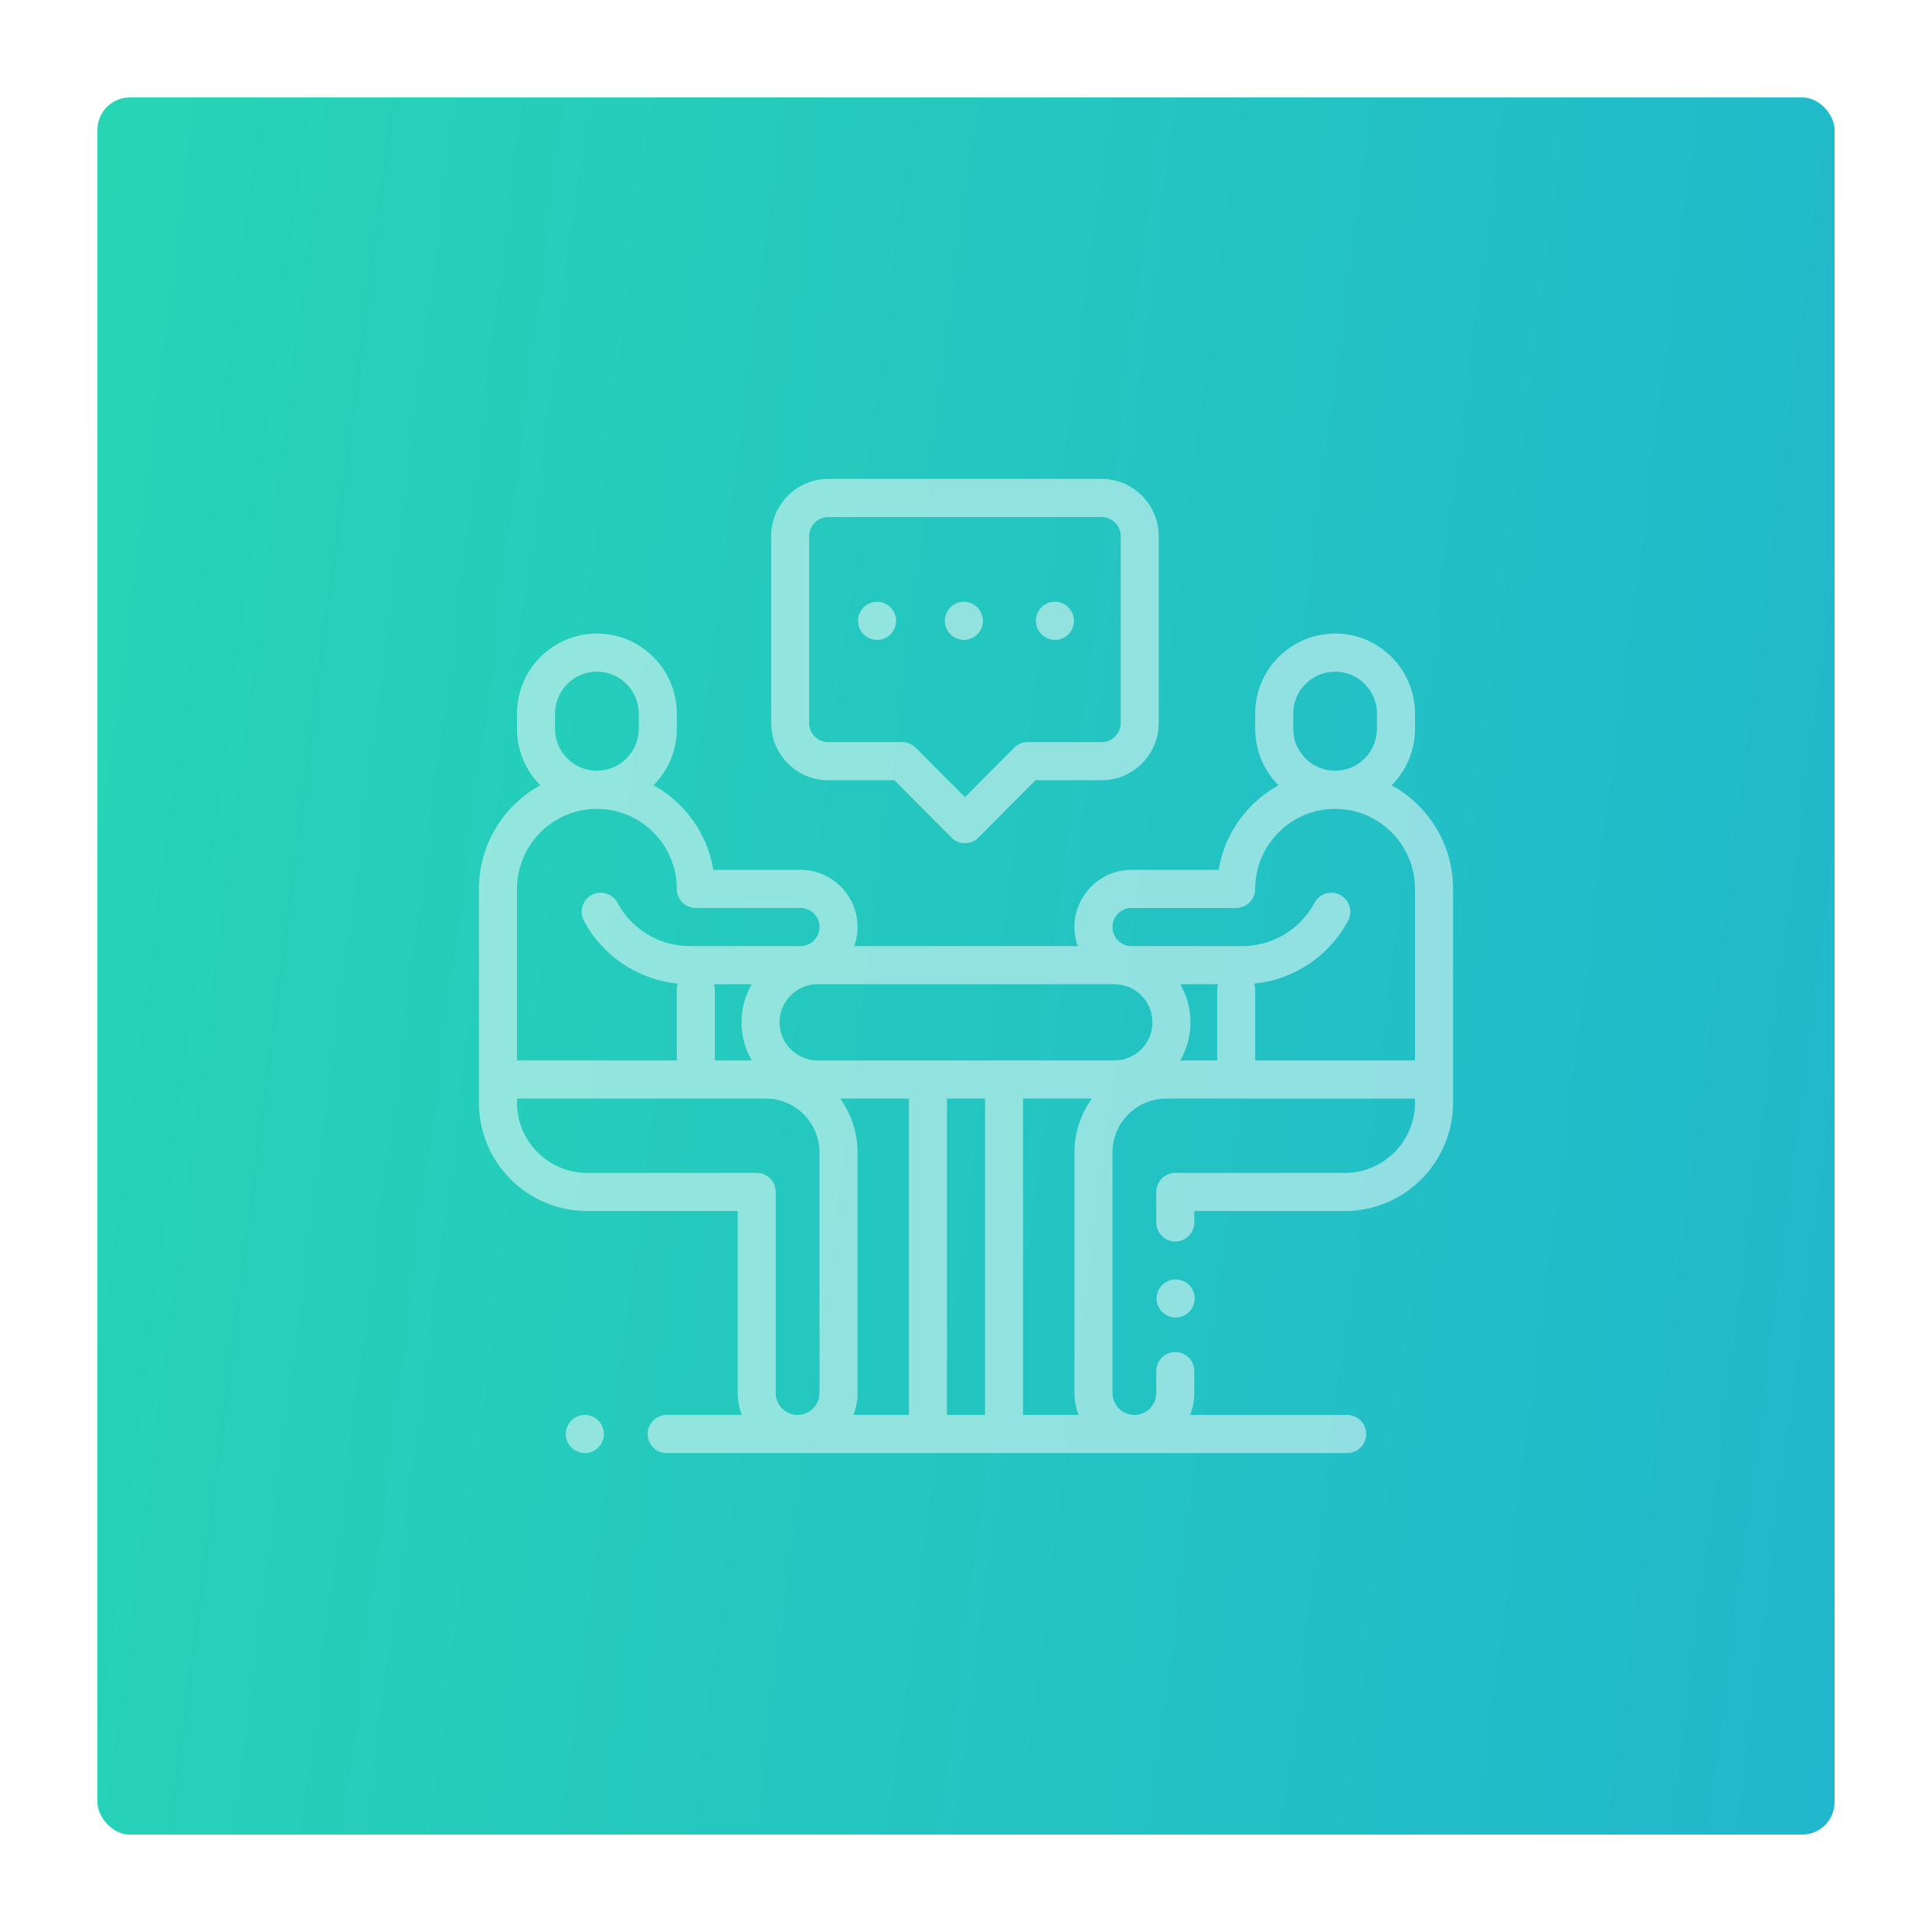<svg width="238" height="238" viewBox="0 0 238 238" fill="none" xmlns="http://www.w3.org/2000/svg">
<g filter="url(#filter0_d)">
<rect x="12" y="8" width="214" height="214" rx="4" fill="url(#paint0_linear)"/>
<g opacity="0.5">
<path d="M73.703 170.992C73.267 170.555 72.661 170.304 72.043 170.304C71.424 170.304 70.82 170.555 70.384 170.992C69.945 171.429 69.696 172.035 69.696 172.652C69.696 173.27 69.945 173.875 70.384 174.312C70.82 174.749 71.424 175 72.043 175C72.661 175 73.267 174.749 73.703 174.312C74.14 173.875 74.391 173.27 74.391 172.652C74.391 172.035 74.14 171.429 73.703 170.992Z" fill="white"/>
<path d="M146.486 154.297C146.049 153.86 145.444 153.609 144.826 153.609C144.209 153.609 143.603 153.86 143.166 154.297C142.729 154.734 142.478 155.339 142.478 155.957C142.478 156.576 142.729 157.18 143.166 157.616C143.603 158.053 144.209 158.304 144.826 158.304C145.444 158.304 146.049 158.053 146.486 157.616C146.922 157.18 147.174 156.576 147.174 155.957C147.174 155.339 146.923 154.733 146.486 154.297Z" fill="white"/>
<path fill-rule="evenodd" clip-rule="evenodd" d="M174.312 85.783C174.312 88.494 173.214 90.953 171.441 92.737C175.942 95.213 179 100.007 179 105.504V131.839C179 139.197 173.025 145.183 165.68 145.183H147.125V146.591C147.125 147.888 146.075 148.939 144.781 148.939C143.487 148.939 142.438 147.888 142.438 146.591V142.835C142.438 141.538 143.487 140.487 144.781 140.487H165.68C170.44 140.487 174.312 136.608 174.312 131.839V131.33H143.668C140.017 131.33 137.047 134.306 137.047 137.963V167.604C137.047 169.093 138.256 170.304 139.742 170.304C141.228 170.304 142.438 169.093 142.438 167.604V164.904C142.438 163.608 143.487 162.557 144.781 162.557C146.075 162.557 147.125 163.608 147.125 164.904V167.604C147.125 168.557 146.942 169.467 146.613 170.304H165.953C167.247 170.304 168.297 171.356 168.297 172.652C168.297 173.949 167.247 175 165.953 175H82.125C80.831 175 79.781 173.949 79.781 172.652C79.781 171.356 80.831 170.304 82.125 170.304H91.387C91.058 169.467 90.875 168.557 90.875 167.604V145.183H72.32C64.975 145.183 59 139.197 59 131.839V105.504C59 100.007 62.058 95.213 66.559 92.737C64.786 90.953 63.688 88.494 63.688 85.783V83.904C63.688 78.467 68.103 74.043 73.531 74.043C78.959 74.043 83.375 78.467 83.375 83.904V85.783C83.375 88.494 82.276 90.953 80.502 92.738C84.349 94.854 87.143 98.662 87.874 103.157H98.609C102.486 103.157 105.641 106.316 105.641 110.2C105.641 111.023 105.498 111.813 105.237 112.548H132.763C132.502 111.813 132.359 111.023 132.359 110.2C132.359 106.316 135.514 103.157 139.391 103.157H150.126C150.857 98.662 153.651 94.854 157.498 92.738C155.724 90.953 154.625 88.494 154.625 85.783V83.904C154.625 78.467 159.041 74.043 164.469 74.043C169.897 74.043 174.312 78.467 174.312 83.904V85.783ZM164.469 78.739C161.626 78.739 159.312 81.056 159.312 83.904V85.783C159.312 88.631 161.626 90.948 164.469 90.948C167.312 90.948 169.625 88.631 169.625 85.783V83.904C169.625 81.056 167.312 78.739 164.469 78.739ZM68.375 83.904C68.375 81.056 70.688 78.739 73.531 78.739C76.374 78.739 78.688 81.056 78.688 83.904V85.783C78.688 88.631 76.374 90.948 73.531 90.948C70.688 90.948 68.375 88.631 68.375 85.783V83.904ZM73.531 95.644C68.103 95.644 63.688 100.067 63.688 105.504V126.635H83.375V117.948C83.375 117.676 83.421 117.415 83.506 117.172C78.628 116.692 74.281 113.818 71.934 109.43C71.323 108.287 71.752 106.864 72.893 106.252C74.034 105.64 75.455 106.07 76.066 107.213C77.826 110.504 81.234 112.548 84.96 112.548H98.609C99.902 112.548 100.953 111.495 100.953 110.2C100.953 108.905 99.902 107.852 98.609 107.852H85.719C84.424 107.852 83.375 106.801 83.375 105.504C83.375 100.067 78.959 95.644 73.531 95.644ZM92.605 126.635H88.062V117.948C88.062 117.702 88.025 117.466 87.955 117.243H92.605C91.805 118.626 91.344 120.229 91.344 121.939C91.344 123.649 91.805 125.252 92.605 126.635ZM98.258 170.304C99.744 170.304 100.953 169.093 100.953 167.604V137.963C100.953 134.306 97.983 131.33 94.332 131.33H63.688V131.839C63.688 136.608 67.56 140.487 72.32 140.487H93.219C94.513 140.487 95.562 141.538 95.562 142.835V167.604C95.562 169.093 96.772 170.304 98.258 170.304ZM111.969 170.304H105.129C105.458 169.467 105.641 168.557 105.641 167.604V137.963C105.641 135.487 104.842 133.196 103.491 131.33H111.969V170.304ZM116.656 170.304H121.344V131.33H116.656V170.304ZM132.871 170.304H126.031V131.33H134.509C133.159 133.196 132.359 135.487 132.359 137.963V167.604C132.359 168.557 132.542 169.467 132.871 170.304ZM100.719 126.635H137.281C139.866 126.635 141.969 124.528 141.969 121.939C141.969 119.35 139.866 117.243 137.281 117.243H100.719C98.134 117.243 96.031 119.35 96.031 121.939C96.031 124.528 98.134 126.635 100.719 126.635ZM149.938 117.948V126.635H145.395C146.195 125.252 146.656 123.649 146.656 121.939C146.656 120.229 146.195 118.626 145.395 117.243H150.045C149.975 117.466 149.938 117.702 149.938 117.948ZM154.625 117.948V126.635H174.312V105.504C174.312 100.067 169.897 95.644 164.469 95.644C159.041 95.644 154.625 100.067 154.625 105.504C154.625 106.801 153.575 107.852 152.281 107.852H139.391C138.098 107.852 137.047 108.905 137.047 110.2C137.047 111.495 138.098 112.548 139.391 112.548H153.039C156.766 112.548 160.174 110.504 161.934 107.213C162.545 106.07 163.965 105.64 165.107 106.252C166.248 106.864 166.677 108.287 166.066 109.43C163.719 113.818 159.372 116.692 154.494 117.172C154.579 117.415 154.625 117.676 154.625 117.948Z" fill="white"/>
<path fill-rule="evenodd" clip-rule="evenodd" d="M102.02 55H135.719C139.59 55 142.739 58.161 142.739 62.048V85.07C142.739 88.956 139.59 92.117 135.719 92.117H127.562L120.524 99.181C120.067 99.64 119.469 99.87 118.87 99.87C118.27 99.87 117.672 99.64 117.215 99.181L110.178 92.117H102.02C98.149 92.117 95 88.956 95 85.07V62.048C95 58.161 98.149 55 102.02 55ZM135.719 87.419C137.009 87.419 138.059 86.365 138.059 85.07V62.048C138.059 60.752 137.009 59.698 135.719 59.698H102.02C100.73 59.698 99.68 60.752 99.68 62.048V85.07C99.68 86.365 100.73 87.419 102.02 87.419H111.147C111.768 87.419 112.363 87.666 112.802 88.107L118.87 94.198L124.937 88.107C125.376 87.666 125.971 87.419 126.592 87.419H135.719Z" fill="white"/>
<path d="M109.703 70.818C109.267 70.379 108.661 70.13 108.043 70.13C107.426 70.13 106.82 70.379 106.384 70.818C105.947 71.255 105.696 71.861 105.696 72.478C105.696 73.096 105.947 73.701 106.384 74.138C106.82 74.575 107.426 74.826 108.043 74.826C108.661 74.826 109.267 74.575 109.703 74.138C110.14 73.701 110.391 73.096 110.391 72.478C110.391 71.861 110.14 71.255 109.703 70.818Z" fill="white"/>
<path d="M120.399 70.818C119.962 70.382 119.357 70.13 118.739 70.13C118.122 70.13 117.516 70.382 117.079 70.818C116.643 71.255 116.391 71.861 116.391 72.478C116.391 73.096 116.642 73.701 117.079 74.138C117.516 74.575 118.122 74.826 118.739 74.826C119.357 74.826 119.962 74.575 120.399 74.138C120.836 73.701 121.087 73.096 121.087 72.478C121.087 71.861 120.836 71.255 120.399 70.818Z" fill="white"/>
<path d="M131.616 70.818C131.18 70.379 130.574 70.13 129.957 70.13C129.339 70.13 128.733 70.379 128.297 70.818C127.86 71.255 127.609 71.861 127.609 72.478C127.609 73.096 127.86 73.701 128.297 74.138C128.733 74.575 129.339 74.826 129.957 74.826C130.574 74.826 131.18 74.575 131.616 74.138C132.053 73.701 132.304 73.096 132.304 72.478C132.304 71.861 132.053 71.255 131.616 70.818Z" fill="white"/>
</g>
</g>
<defs>
<filter id="filter0_d" x="0" y="0" width="238" height="238" filterUnits="userSpaceOnUse" color-interpolation-filters="sRGB">
<feFlood flood-opacity="0" result="BackgroundImageFix"/>
<feColorMatrix in="SourceAlpha" type="matrix" values="0 0 0 0 0 0 0 0 0 0 0 0 0 0 0 0 0 0 127 0"/>
<feOffset dy="4"/>
<feGaussianBlur stdDeviation="6"/>
<feColorMatrix type="matrix" values="0 0 0 0 0.271 0 0 0 0 0.514 0 0 0 0 0.945 0 0 0 0.2 0"/>
<feBlend mode="normal" in2="BackgroundImageFix" result="effect1_dropShadow"/>
<feBlend mode="normal" in="SourceGraphic" in2="effect1_dropShadow" result="shape"/>
</filter>
<linearGradient id="paint0_linear" x1="12" y1="8" x2="249.606" y2="38.579" gradientUnits="userSpaceOnUse">
<stop stop-color="#27D5B5"/>
<stop offset="1" stop-color="#21B7CC"/>
</linearGradient>
</defs>
</svg>
